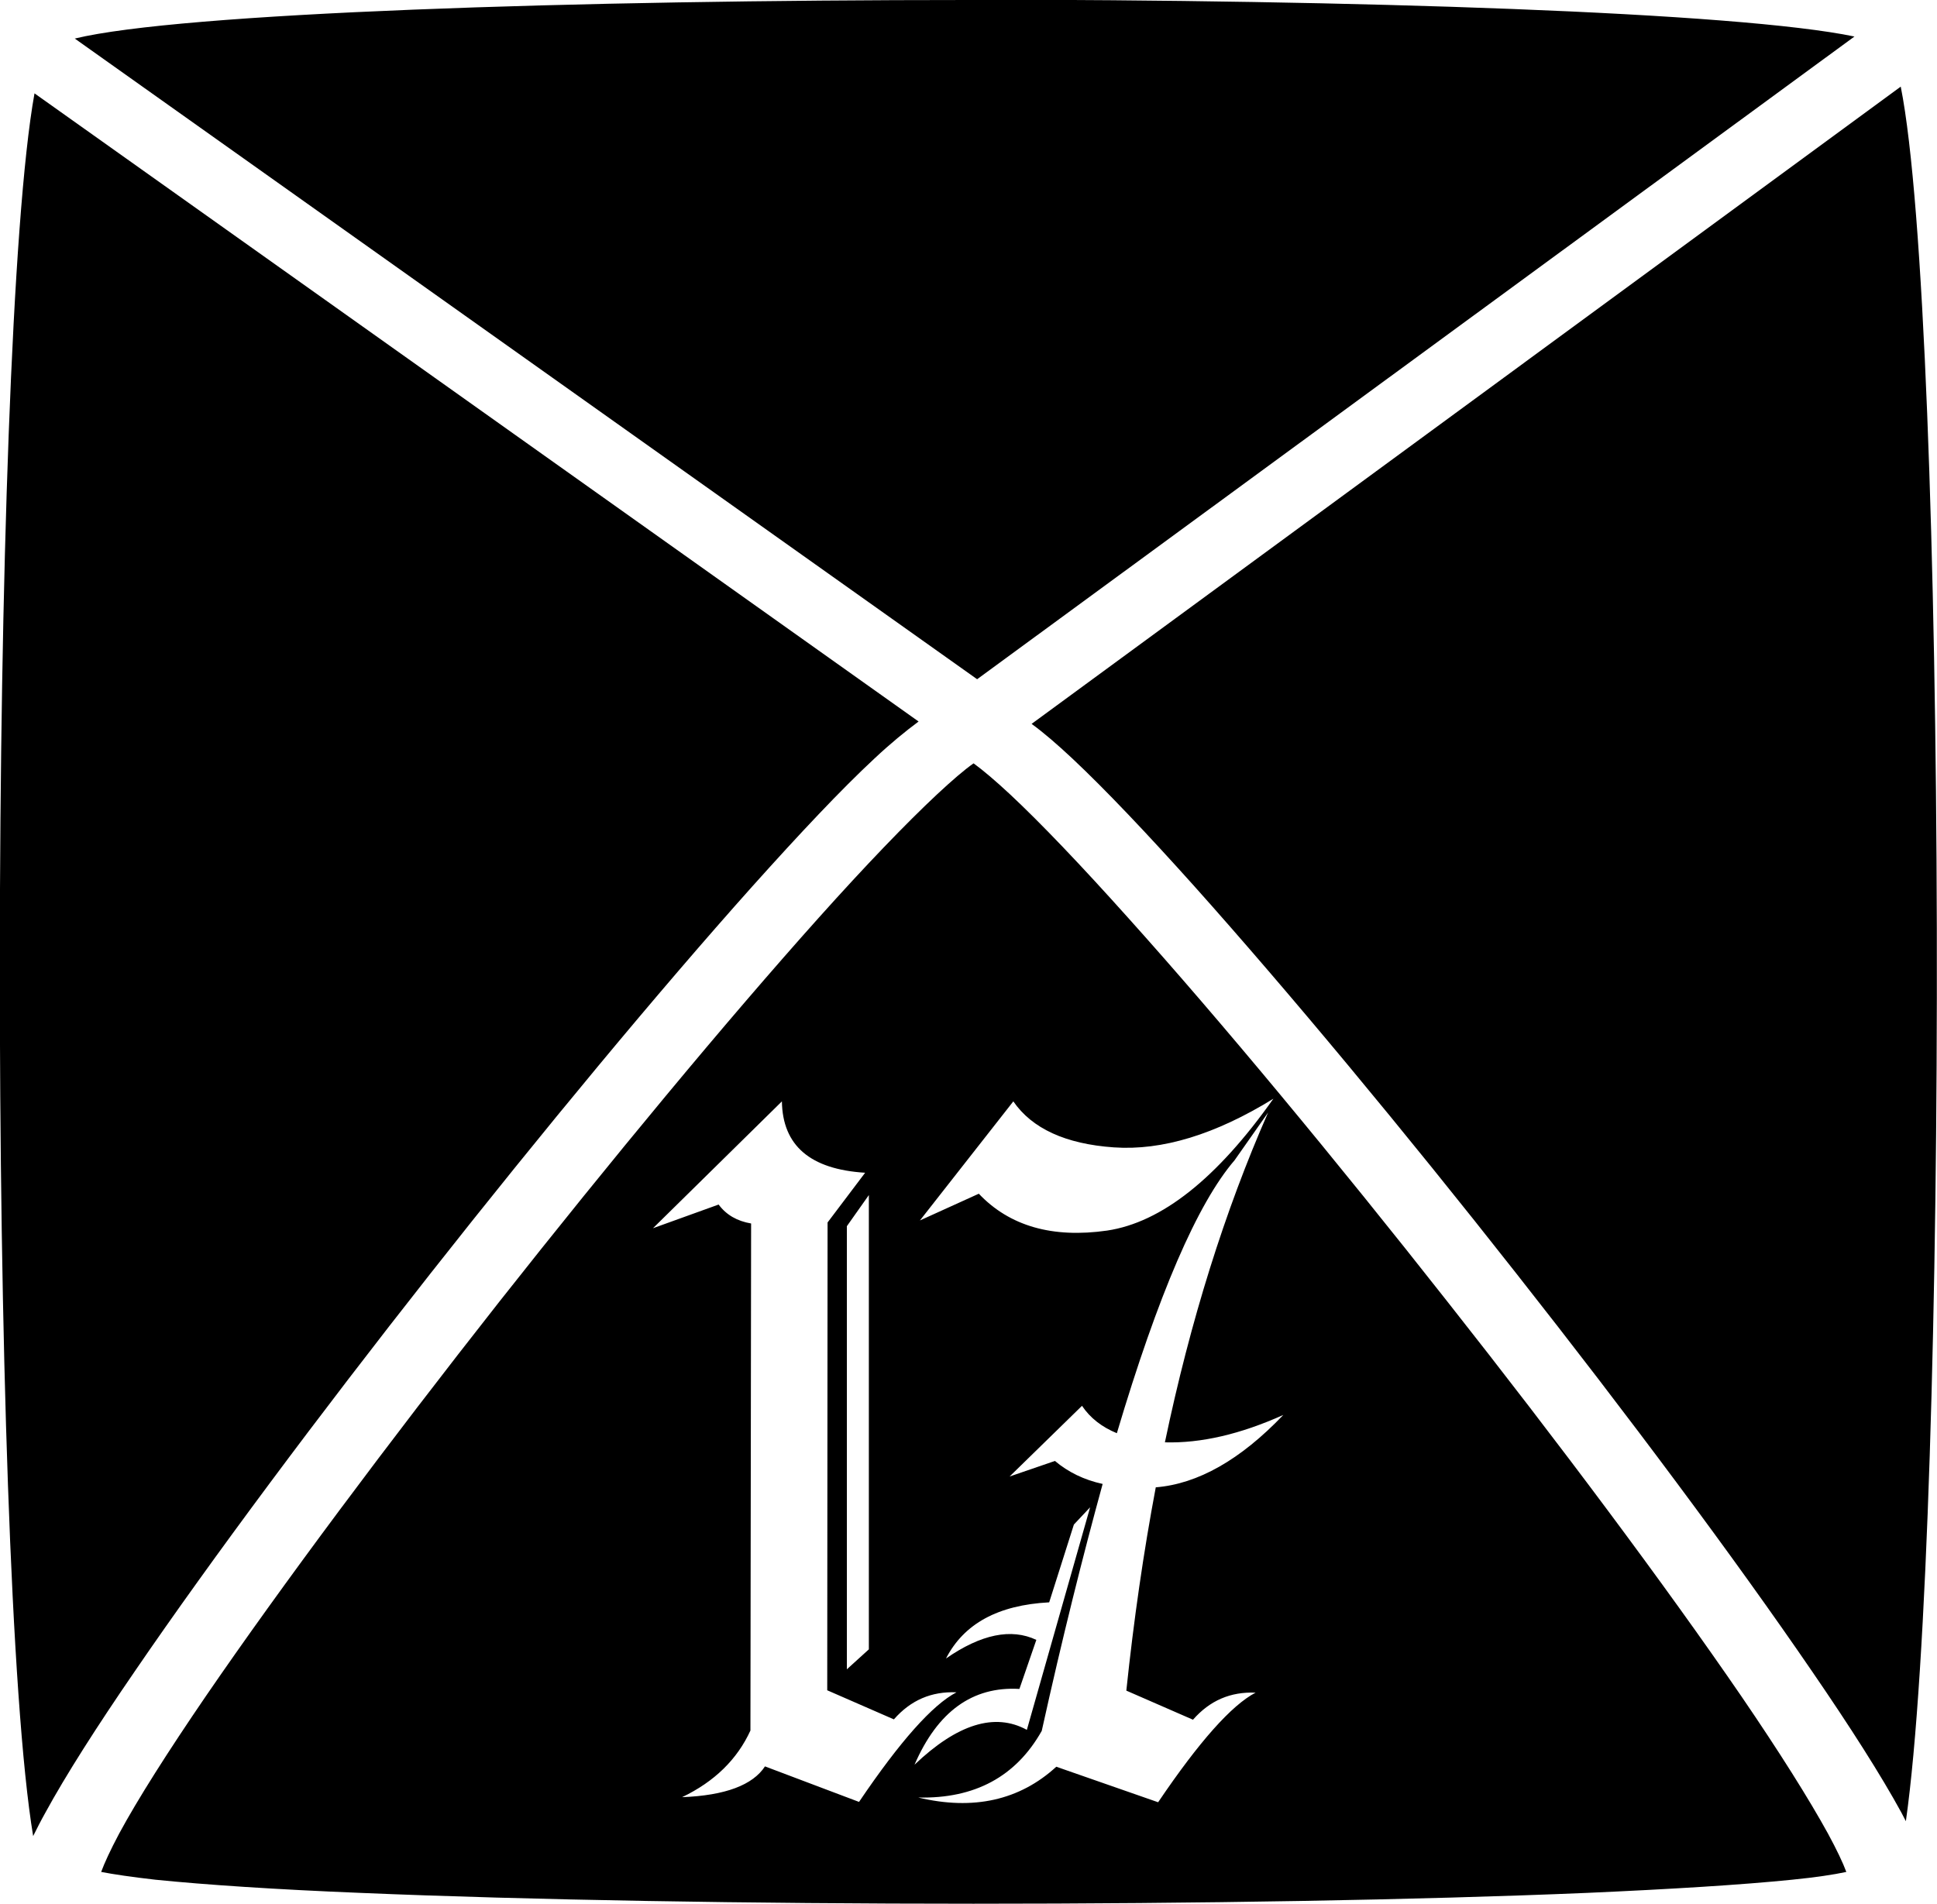 <?xml version="1.0" encoding="UTF-8" standalone="no"?>
<!-- Created with Inkscape (http://www.inkscape.org/) -->

<svg
   width="5.725mm"
   height="5.629mm"
   viewBox="0 0 5.725 5.629"
   version="1.1"
   id="svg1"
   xmlns="http://www.w3.org/2000/svg"
   xmlns:svg="http://www.w3.org/2000/svg">
  <defs
     id="defs1">
    <linearGradient
       id="swatch4">
      <stop
         style="stop-color:#000000;stop-opacity:1;"
         offset="0"
         id="stop4" />
    </linearGradient>
  </defs>
  <g
     id="layer2"
     style="stroke:#ffffff;stroke-opacity:1"
     transform="translate(-126.832,-181.089)">
    <path
       id="path24-11-10-7"
       style="display:inline;fill:#000000;fill-opacity:1;stroke:none;stroke-width:0.201;stroke-dasharray:none;stroke-opacity:1"
       d="m 129.694,181.089 c -1.165,0 -2.329,0.038 -2.641,0.114 l 2.667,1.894 2.593,-1.9 c -0.344,-0.072 -1.481,-0.109 -2.618,-0.109 z m 2.756,0.256 -2.569,1.884 c 0.037,0.027 0.075,0.06 0.12,0.102 0.099,0.093 0.222,0.223 0.361,0.378 0.278,0.311 0.621,0.724 0.951,1.144 0.33,0.419 0.647,0.844 0.874,1.176 0.114,0.166 0.205,0.309 0.265,0.419 0.005,0.009 0.008,0.016 0.013,0.025 0.127,-0.89 0.122,-4.441 -0.015,-5.127 z m -5.516,0.02 c -0.135,0.746 -0.137,4.351 -0.004,5.152 0.011,-0.022 0.022,-0.044 0.036,-0.069 0.06,-0.11 0.151,-0.253 0.265,-0.419 0.227,-0.332 0.544,-0.757 0.874,-1.176 0.33,-0.419 0.673,-0.833 0.951,-1.144 0.139,-0.155 0.261,-0.285 0.361,-0.378 0.048,-0.045 0.091,-0.08 0.13,-0.109 z m 2.775,1.981 c -0.027,0.019 -0.063,0.05 -0.107,0.091 -0.092,0.086 -0.213,0.212 -0.35,0.365 -0.274,0.306 -0.615,0.718 -0.944,1.135 -0.328,0.417 -0.644,0.84 -0.868,1.167 -0.112,0.164 -0.201,0.304 -0.256,0.406 -0.026,0.049 -0.043,0.086 -0.053,0.113 0.036,0.007 0.09,0.015 0.16,0.023 0.148,0.015 0.357,0.029 0.607,0.039 0.498,0.021 1.155,0.032 1.811,0.032 0.657,0 1.314,-0.011 1.813,-0.032 0.249,-0.011 0.46,-0.024 0.607,-0.039 0.07,-0.007 0.123,-0.015 0.16,-0.023 -0.01,-0.027 -0.028,-0.065 -0.054,-0.113 -0.056,-0.102 -0.144,-0.242 -0.256,-0.406 -0.224,-0.327 -0.54,-0.75 -0.869,-1.167 -0.328,-0.417 -0.669,-0.829 -0.944,-1.135 -0.137,-0.153 -0.257,-0.279 -0.349,-0.365 -0.044,-0.041 -0.081,-0.072 -0.107,-0.091 z m 0.886,0.992 c -0.166,0.235 -0.33,0.365 -0.491,0.389 -0.161,0.023 -0.288,-0.013 -0.379,-0.109 l -0.174,0.079 0.276,-0.352 c 0.055,0.08 0.154,0.126 0.297,0.136 0.143,0.01 0.3,-0.038 0.472,-0.144 z m -1.452,0.007 c 0.002,0.131 0.084,0.201 0.246,0.211 l -0.111,0.147 -10e-4,1.383 0.197,0.086 c 0.05,-0.057 0.111,-0.083 0.185,-0.08 -0.071,0.037 -0.167,0.145 -0.288,0.324 l -0.278,-0.105 c -0.036,0.055 -0.117,0.086 -0.245,0.091 0.096,-0.046 0.163,-0.112 0.202,-0.197 l 0.002,-1.499 c -0.041,-0.007 -0.073,-0.025 -0.096,-0.056 l -0.194,0.07 z m 1.437,0.033 c -0.128,0.291 -0.23,0.616 -0.305,0.975 0.107,0.003 0.223,-0.024 0.35,-0.081 -0.127,0.133 -0.253,0.204 -0.377,0.214 -0.036,0.191 -0.065,0.391 -0.087,0.601 l 0.197,0.086 c 0.05,-0.057 0.111,-0.083 0.185,-0.08 -0.071,0.037 -0.167,0.145 -0.288,0.324 l -0.301,-0.105 c -0.108,0.099 -0.245,0.13 -0.408,0.091 0.167,0.004 0.289,-0.062 0.365,-0.197 0.061,-0.276 0.122,-0.519 0.18,-0.73 -0.055,-0.012 -0.102,-0.035 -0.141,-0.068 l -0.134,0.046 0.214,-0.209 c 0.024,0.036 0.059,0.063 0.103,0.081 0.122,-0.41 0.238,-0.679 0.348,-0.807 z m -1.18,0.244 v 1.343 l -0.065,0.059 v -1.31 z m 0.654,0.923 -0.187,0.658 c -0.095,-0.052 -0.206,-0.017 -0.332,0.103 0.068,-0.157 0.171,-0.232 0.31,-0.224 l 0.05,-0.145 c -0.074,-0.035 -0.163,-0.017 -0.267,0.055 0.053,-0.103 0.154,-0.158 0.305,-0.166 l 0.073,-0.23 z" />
  </g>
</svg>
